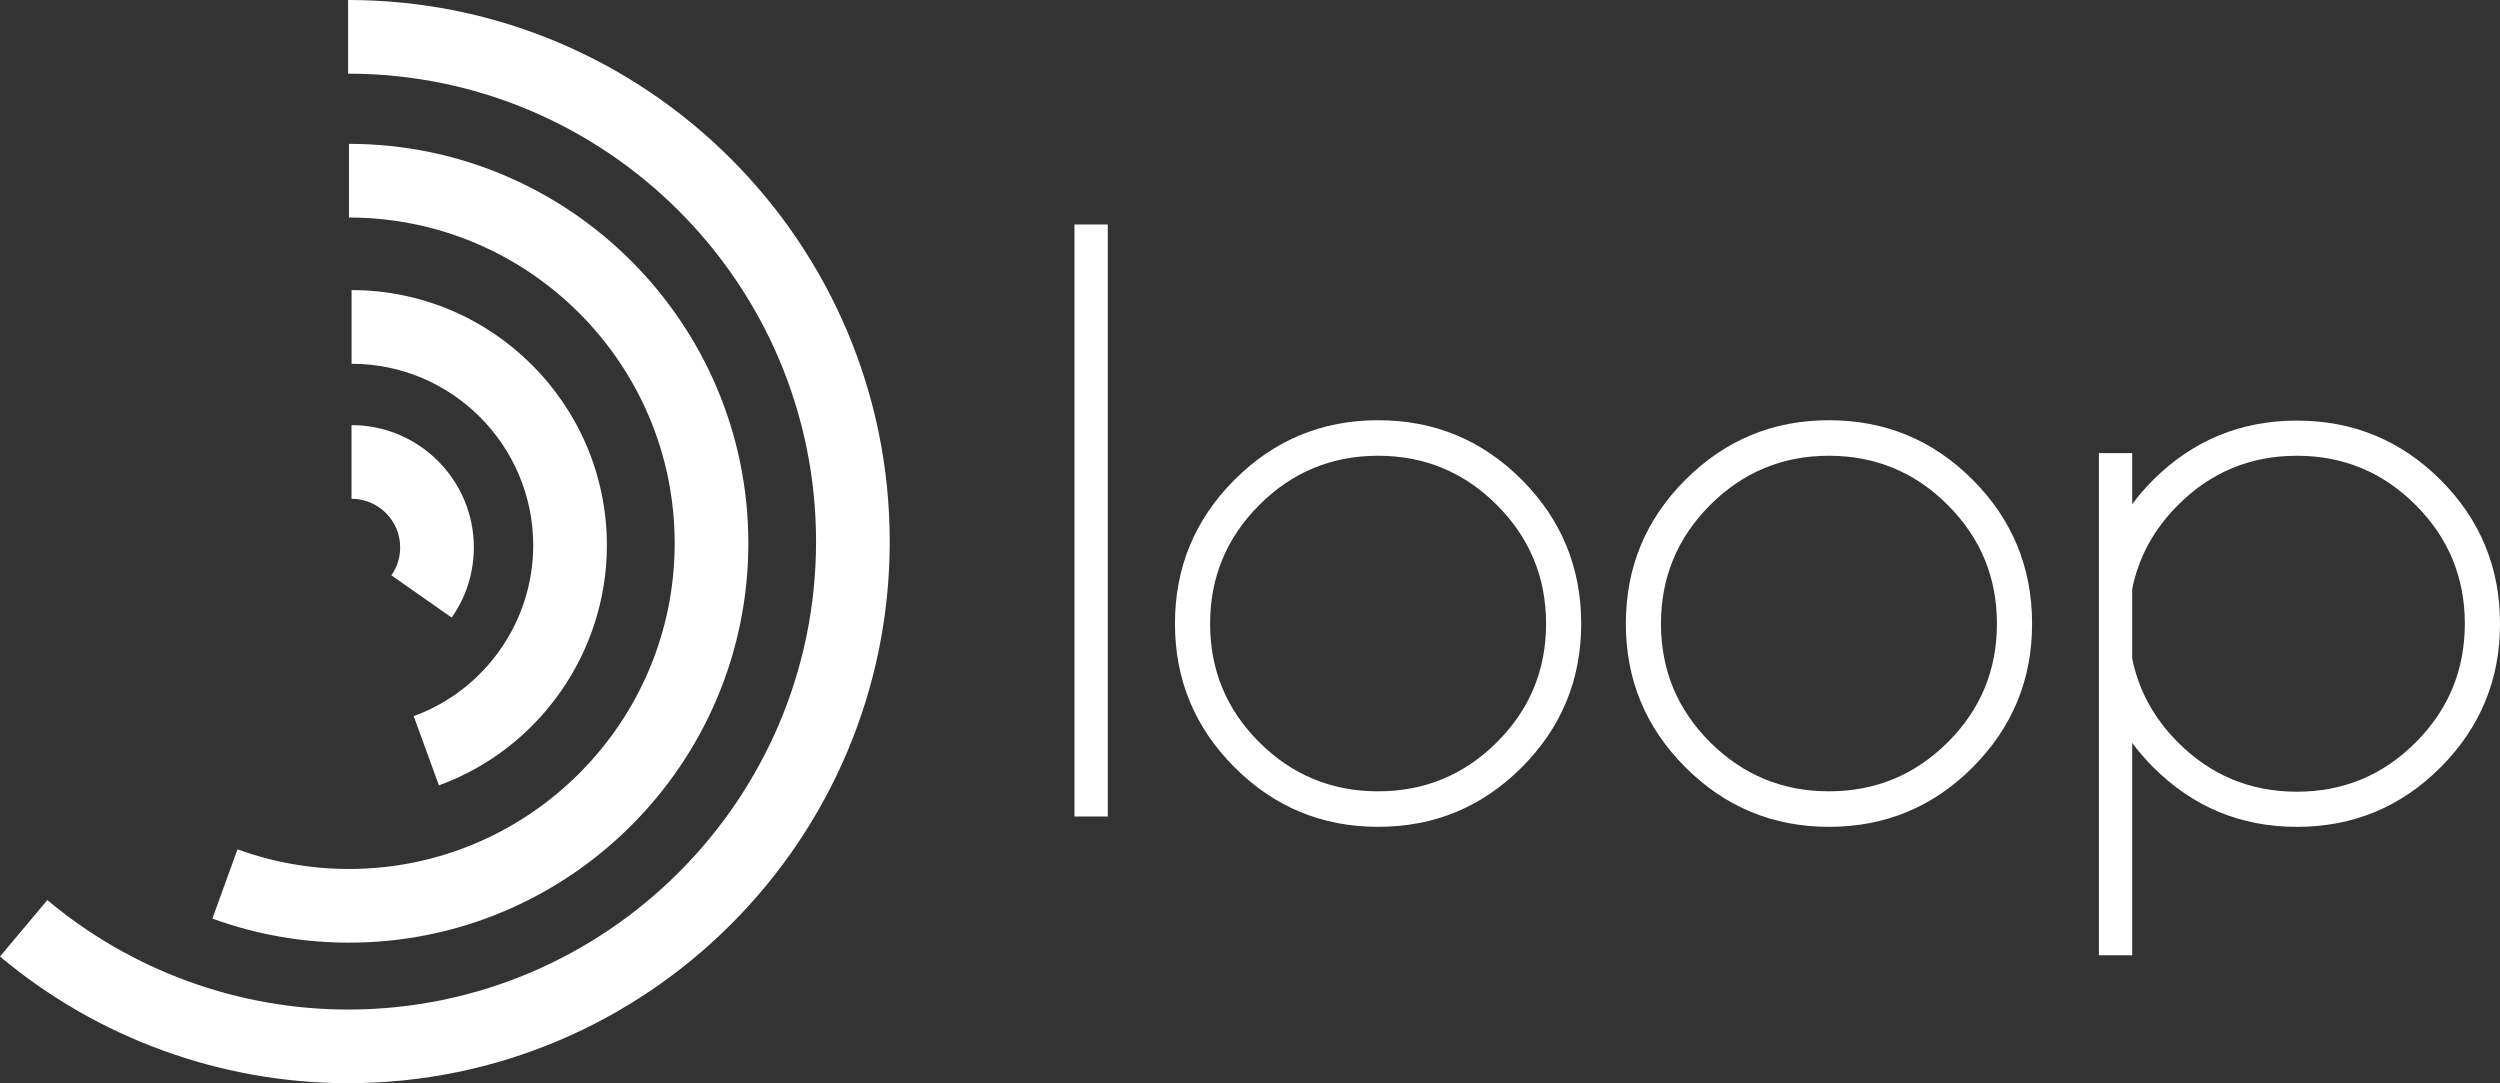 <?xml version="1.0" encoding="utf-8"?>
<!-- Generator: Adobe Illustrator 17.0.0, SVG Export Plug-In . SVG Version: 6.00 Build 0)  -->
<!DOCTYPE svg PUBLIC "-//W3C//DTD SVG 1.1//EN" "http://www.w3.org/Graphics/SVG/1.1/DTD/svg11.dtd">
<svg version="1.1" id="Layer_1" xmlns="http://www.w3.org/2000/svg" xmlns:xlink="http://www.w3.org/1999/xlink" x="0px" y="0px"
	 width="135.747px" height="58.816px" viewBox="0 0 135.747 58.816" enable-background="new 0 0 135.747 58.816"
	 xml:space="preserve">
<rect x="0" y="0" width="135.747" height="58.816" fill="#333333" stroke="none"/>
<g>
	<g>
		<path fill="#FFFFFF" d="M18.902,58.816C12,58.816,5.287,56.373,0,51.937l2.571-3.064c4.568,3.833,10.368,5.944,16.331,5.944
			c14.01,0,25.409-11.397,25.409-25.408S32.913,4,18.902,4V0c16.216,0,29.409,13.193,29.409,29.409
			C48.311,45.624,35.118,58.816,18.902,58.816z M18.948,51.185c-2.532,0-5.027-0.439-7.416-1.307l1.365-3.76
			c1.949,0.708,3.985,1.066,6.05,1.066c9.752,0,17.687-7.934,17.687-17.686c0-9.752-7.934-17.687-17.687-17.687v-4
			c11.958,0,21.687,9.729,21.687,21.687C40.634,41.456,30.906,51.185,18.948,51.185z M23.832,42.644l-1.369-3.758
			c3.882-1.414,6.49-5.14,6.49-9.271c0-5.438-4.425-9.863-9.863-9.863v-4c7.644,0,13.863,6.219,13.863,13.863
			C32.953,35.421,29.287,40.657,23.832,42.644z M24.526,33.534l-3.275-2.295c0.313-0.446,0.478-0.971,0.478-1.515
			c0-1.456-1.185-2.641-2.642-2.641v-4c3.662,0,6.642,2.979,6.642,6.641C25.729,31.095,25.313,32.412,24.526,33.534z"/>
	</g>
	<g>
		<g>
			<path fill="#FFFFFF" d="M60.151,12.19v32.145h-1.808V12.19H60.151z"/>
		</g>
		<g>
			<path fill="#FFFFFF" d="M74.828,22.818c3.054,0,5.655,1.078,7.805,3.234c2.149,2.157,3.224,4.762,3.224,7.815
				c0,3.04-1.074,5.639-3.224,7.795c-2.15,2.156-4.751,3.234-7.805,3.234c-3.041,0-5.639-1.078-7.795-3.234
				s-3.234-4.755-3.234-7.795c0-3.054,1.078-5.659,3.234-7.815C69.189,23.896,71.788,22.818,74.828,22.818z M68.379,27.419
				c-1.781,1.781-2.672,3.931-2.672,6.449c0,2.518,0.891,4.664,2.672,6.438c1.781,1.775,3.931,2.662,6.449,2.662
				c2.518,0,4.667-0.887,6.449-2.662c1.781-1.774,2.672-3.921,2.672-6.438c0-2.519-0.891-4.668-2.672-6.449
				s-3.931-2.672-6.449-2.672C72.31,24.747,70.16,25.638,68.379,27.419z"/>
			<path fill="#FFFFFF" d="M99.31,22.818c3.054,0,5.655,1.078,7.805,3.234c2.15,2.157,3.225,4.762,3.225,7.815
				c0,3.04-1.074,5.639-3.225,7.795c-2.149,2.156-4.751,3.234-7.805,3.234c-3.041,0-5.639-1.078-7.795-3.234
				c-2.157-2.156-3.234-4.755-3.234-7.795c0-3.054,1.077-5.659,3.234-7.815C93.671,23.896,96.269,22.818,99.31,22.818z
				 M92.861,27.419c-1.781,1.781-2.672,3.931-2.672,6.449c0,2.518,0.891,4.664,2.672,6.438c1.781,1.775,3.931,2.662,6.449,2.662
				c2.518,0,4.667-0.887,6.449-2.662c1.781-1.774,2.672-3.921,2.672-6.438c0-2.519-0.891-4.668-2.672-6.449
				c-1.782-1.781-3.932-2.672-6.449-2.672C96.792,24.747,94.642,25.638,92.861,27.419z"/>
			<path fill="#FFFFFF" d="M113.968,24.606h1.808v2.772c0.335-0.455,0.717-0.897,1.146-1.326c2.156-2.143,4.755-3.214,7.795-3.214
				c3.054,0,5.655,1.075,7.806,3.224c2.149,2.15,3.225,4.752,3.225,7.806c0,3.04-1.075,5.639-3.225,7.795
				c-2.15,2.156-4.752,3.234-7.806,3.234c-3.04,0-5.639-1.078-7.795-3.234c-0.429-0.429-0.811-0.871-1.146-1.326v11.532h-1.808
				V24.606z M115.776,31.979v3.777c0.349,1.728,1.179,3.248,2.491,4.56c1.781,1.782,3.932,2.673,6.449,2.673
				c2.519,0,4.668-0.891,6.449-2.673c1.781-1.78,2.672-3.931,2.672-6.448c0-2.519-0.891-4.668-2.672-6.449s-3.931-2.672-6.449-2.672
				c-2.518,0-4.668,0.891-6.449,2.672C116.955,28.731,116.125,30.251,115.776,31.979z"/>
		</g>
	</g>
</g>
</svg>
